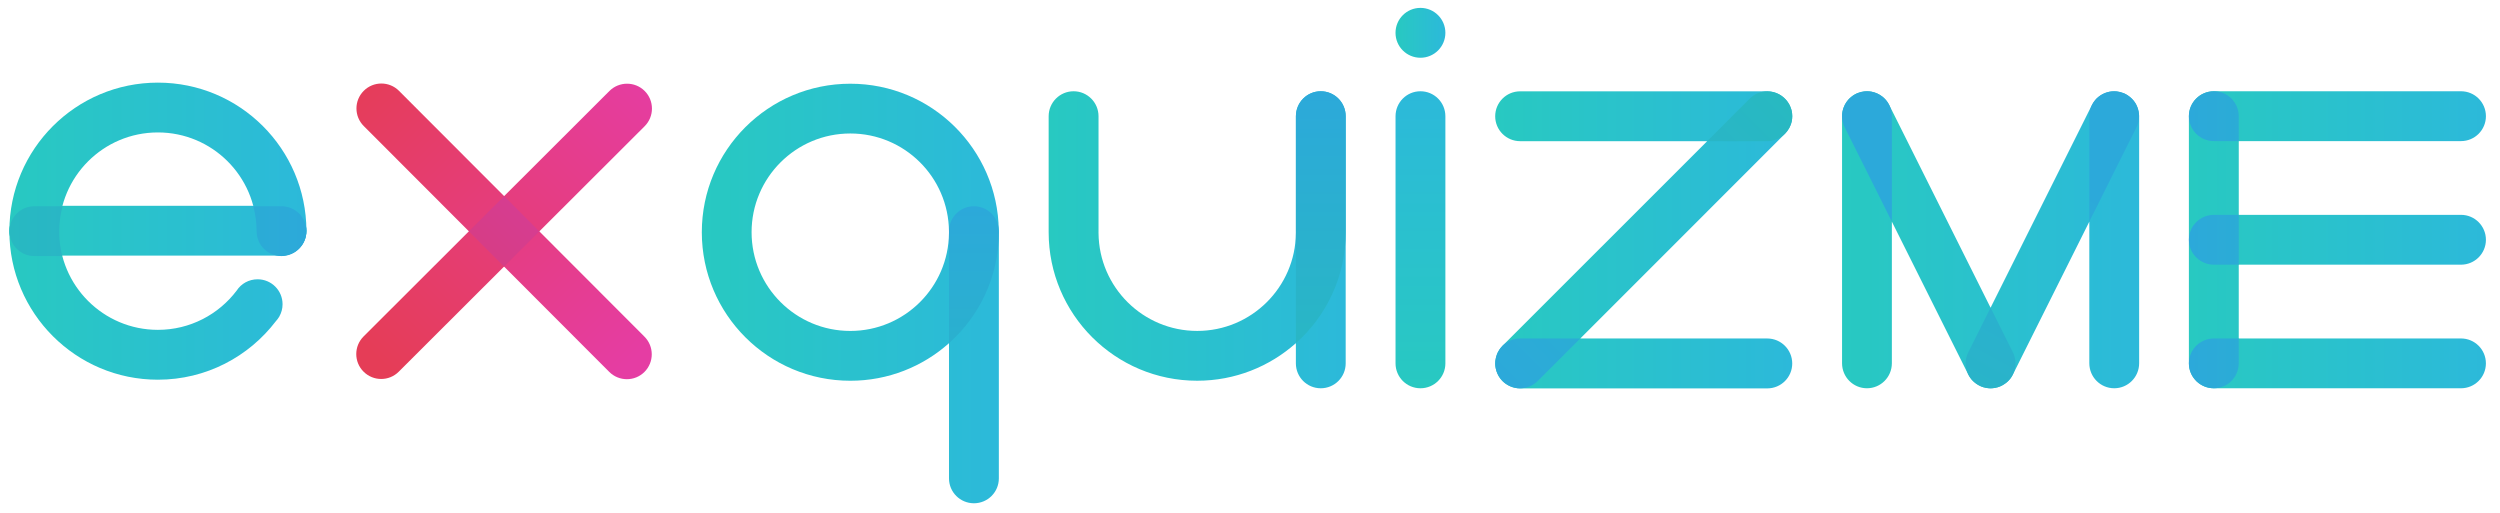 <?xml version="1.0" encoding="utf-8"?>
<!-- Generator: Adobe Illustrator 16.0.0, SVG Export Plug-In . SVG Version: 6.00 Build 0)  -->
<!DOCTYPE svg PUBLIC "-//W3C//DTD SVG 1.1//EN" "http://www.w3.org/Graphics/SVG/1.1/DTD/svg11.dtd">
<svg version="1.1" id="레이어_1" xmlns="http://www.w3.org/2000/svg" xmlns:xlink="http://www.w3.org/1999/xlink" x="0px"
	 y="0px" width="117px" height="24px" viewBox="0 0 117 24" enable-background="new 0 0 117 24" xml:space="preserve">
<g>
	<linearGradient id="SVGID_1_" gradientUnits="userSpaceOnUse" x1="0.44" y1="10.819" x2="14.341" y2="10.819">
		<stop  offset="0" style="stop-color:#28C9C1"/>
		<stop  offset="1" style="stop-color:#2CB9DA"/>
	</linearGradient>
	<path fill="url(#SVGID_1_)" d="M14.341,10.796c-0.013-3.829-3.119-6.929-6.951-6.929c-3.839,0-6.951,3.112-6.951,6.951
		c0,3.837,3.112,6.952,6.951,6.952c2.254,0,4.254-1.077,5.523-2.741c0.055-0.06,0.104-0.124,0.146-0.194
		c0.004-0.007,0.01-0.014,0.014-0.019h-0.003c0.098-0.172,0.154-0.367,0.154-0.578c0-0.645-0.522-1.167-1.167-1.167
		c-0.411,0-0.772,0.205-0.98,0.528c-0.843,1.116-2.181,1.838-3.688,1.838c-2.551,0-4.62-2.067-4.62-4.619
		c0-2.552,2.069-4.62,4.62-4.62c2.539,0,4.598,2.048,4.618,4.583c0,0.005,0,0.01,0,0.015c0,0.645,0.523,1.167,1.166,1.167
		C13.819,11.963,14.341,11.441,14.341,10.796L14.341,10.796L14.341,10.796z"/>
	<linearGradient id="SVGID_2_" gradientUnits="userSpaceOnUse" x1="0.44" y1="10.797" x2="14.341" y2="10.797">
		<stop  offset="0" style="stop-color:#28C9C1"/>
		<stop  offset="1" style="stop-color:#2CB9DA"/>
	</linearGradient>
	<path fill="url(#SVGID_2_)" d="M13.171,9.63H1.606c-0.644,0-1.166,0.522-1.166,1.166c0,0.645,0.522,1.167,1.166,1.167h11.565
		c0.646,0,1.17-0.522,1.17-1.167C14.341,10.152,13.817,9.63,13.171,9.63z"/>
	<g>
		<linearGradient id="SVGID_3_" gradientUnits="userSpaceOnUse" x1="0.439" y1="10.818" x2="14.341" y2="10.818">
			<stop  offset="0" style="stop-color:#28B9C1"/>
			<stop  offset="1" style="stop-color:#2CA9DA"/>
		</linearGradient>
		<path fill="url(#SVGID_3_)" d="M14.341,10.819c0-0.645-0.524-1.167-1.17-1.167h-1.316c0.097,0.368,0.151,0.753,0.154,1.151
			c0,0.005,0,0.01,0,0.016c0,0.643,0.521,1.165,1.165,1.165C13.818,11.984,14.341,11.461,14.341,10.819L14.341,10.819L14.341,10.819
			z"/>
		<linearGradient id="SVGID_4_" gradientUnits="userSpaceOnUse" x1="0.44" y1="10.818" x2="14.342" y2="10.818">
			<stop  offset="0" style="stop-color:#28B9C1"/>
			<stop  offset="1" style="stop-color:#2CA9DA"/>
		</linearGradient>
		<path fill="url(#SVGID_4_)" d="M2.926,9.652h-1.32c-0.637,0-1.153,0.51-1.165,1.144c0,0.01-0.001,0.02-0.001,0.029
			c0.004,0.641,0.524,1.159,1.166,1.159h1.308c-0.093-0.367-0.143-0.75-0.143-1.144C2.771,10.43,2.825,10.032,2.926,9.652z"/>
	</g>
</g>
<g>
	
		<linearGradient id="SVGID_5_" gradientUnits="userSpaceOnUse" x1="4859.541" y1="-3581.373" x2="4878.135" y2="-3581.373" gradientTransform="matrix(0.707 0.707 -0.707 0.707 -5951.608 -899.547)">
		<stop  offset="0" style="stop-color:#E53D57"/>
		<stop  offset="1" style="stop-color:#E53DA3"/>
	</linearGradient>
	<path fill="url(#SVGID_5_)" d="M30.159,15.754L18.672,4.25c-0.456-0.455-1.193-0.455-1.648,0c-0.456,0.456-0.456,1.194,0,1.649
		L28.51,17.402c0.457,0.458,1.196,0.459,1.651,0.004C30.617,16.949,30.616,16.21,30.159,15.754z"/>
	
		<linearGradient id="SVGID_6_" gradientUnits="userSpaceOnUse" x1="-5973.889" y1="-858.654" x2="-5955.296" y2="-858.654" gradientTransform="matrix(0.707 -0.707 0.707 0.707 4848.356 -3599.618)">
		<stop  offset="0" style="stop-color:#E53D57"/>
		<stop  offset="1" style="stop-color:#E53DA3"/>
	</linearGradient>
	<path fill="url(#SVGID_6_)" d="M28.519,4.26L17.015,15.746c-0.456,0.456-0.456,1.194,0,1.648c0.456,0.456,1.194,0.456,1.648,0
		L30.168,5.909c0.457-0.456,0.458-1.196,0.002-1.652C29.715,3.803,28.976,3.804,28.519,4.26z"/>
	
		<linearGradient id="SVGID_7_" gradientUnits="userSpaceOnUse" x1="-5967.649" y1="-854.833" x2="-5949.054" y2="-854.833" gradientTransform="matrix(0.708 -0.707 0.707 0.708 4844.472 -3593.595)">
		<stop  offset="0" style="stop-color:#D83D57"/>
		<stop  offset="1" style="stop-color:#D53DA3"/>
	</linearGradient>
	<polygon fill="url(#SVGID_7_)" points="23.595,9.178 21.943,10.825 23.59,12.477 25.241,10.83 	"/>
</g>
<g>
	
		<linearGradient id="SVGID_8_" gradientUnits="userSpaceOnUse" x1="-9955.318" y1="-6106.374" x2="-9941.418" y2="-6106.374" gradientTransform="matrix(-4.371139e-08 -1 1 -4.371139e-08 6172.852 -9937.147)">
		<stop  offset="0" style="stop-color:#28C9C1"/>
		<stop  offset="1" style="stop-color:#2CB9DA"/>
	</linearGradient>
	<path fill="url(#SVGID_8_)" d="M65.311,5.441v11.564c0,0.645,0.522,1.166,1.165,1.166c0.646,0,1.168-0.521,1.168-1.166V5.441
		c0-0.647-0.522-1.17-1.168-1.17C65.833,4.271,65.311,4.794,65.311,5.441z"/>
	<linearGradient id="SVGID_9_" gradientUnits="userSpaceOnUse" x1="65.311" y1="1.535" x2="67.644" y2="1.535">
		<stop  offset="0" style="stop-color:#28C9C1"/>
		<stop  offset="1" style="stop-color:#2CB9DA"/>
	</linearGradient>
	<circle fill="url(#SVGID_9_)" cx="66.477" cy="1.536" r="1.167"/>
</g>
<g>
	<linearGradient id="SVGID_10_" gradientUnits="userSpaceOnUse" x1="32.844" y1="13.735" x2="46.745" y2="13.735">
		<stop  offset="0" style="stop-color:#28C9C1"/>
		<stop  offset="1" style="stop-color:#2CB9DA"/>
	</linearGradient>
	<path fill="url(#SVGID_10_)" d="M46.743,10.776c-0.05-3.796-3.14-6.858-6.948-6.858c-3.838,0-6.95,3.112-6.95,6.95
		c0,3.838,3.112,6.951,6.95,6.951c1.774,0,3.391-0.665,4.618-1.758v6.327c0,0.644,0.522,1.165,1.167,1.165
		c0.644,0,1.166-0.521,1.166-1.165V10.822C46.745,10.806,46.743,10.792,46.743,10.776z M39.794,15.488
		c-2.551,0-4.62-2.068-4.62-4.621c0-2.551,2.069-4.62,4.62-4.62c2.536,0,4.594,2.043,4.618,4.574l0,0v0.093
		C44.388,13.443,42.33,15.488,39.794,15.488z"/>
	
		<linearGradient id="SVGID_11_" gradientUnits="userSpaceOnUse" x1="-9960.699" y1="-6127.273" x2="-9946.8" y2="-6127.273" gradientTransform="matrix(-4.371139e-08 -1 1 -4.371139e-08 6172.852 -9937.147)">
		<stop  offset="0" style="stop-color:#28B9C1"/>
		<stop  offset="1" style="stop-color:#2CA9DA"/>
	</linearGradient>
	<path fill="url(#SVGID_11_)" d="M45.58,9.652c-0.645,0-1.167,0.523-1.167,1.17c0,0.015,0.001,0.03,0.001,0.045
		c0,0.016-0.001,0.031-0.001,0.047v5.146c1.431-1.272,2.333-3.127,2.333-5.193c0-0.03-0.002-0.062-0.002-0.092
		C46.718,10.151,46.208,9.652,45.58,9.652z"/>
</g>
<g>
	<linearGradient id="SVGID_12_" gradientUnits="userSpaceOnUse" x1="49.077" y1="11.222" x2="62.978" y2="11.222">
		<stop  offset="0" style="stop-color:#28C9C1"/>
		<stop  offset="1" style="stop-color:#2CB9DA"/>
	</linearGradient>
	<path fill="url(#SVGID_12_)" d="M61.812,4.271c-0.643,0-1.164,0.523-1.164,1.17v0.233v5.146v0.094
		c-0.026,2.528-2.084,4.573-4.619,4.573c-2.536,0-4.594-2.045-4.618-4.573c0-0.016-0.001-0.032-0.001-0.047
		c0-0.016,0.001-0.03,0.001-0.046V5.675V5.441c0-0.647-0.523-1.17-1.167-1.17c-0.644,0-1.167,0.523-1.167,1.17v5.426
		c0,3.838,3.112,6.951,6.951,6.951c1.773,0,3.39-0.665,4.619-1.758v0.945c0,0.645,0.521,1.166,1.164,1.166
		c0.646,0,1.167-0.521,1.167-1.166v-6.138V5.441C62.979,4.794,62.457,4.271,61.812,4.271z"/>
	
		<linearGradient id="SVGID_13_" gradientUnits="userSpaceOnUse" x1="-9955.318" y1="-6111.039" x2="-9941.418" y2="-6111.039" gradientTransform="matrix(-4.371139e-08 -1 1 -4.371139e-08 6172.852 -9937.147)">
		<stop  offset="0" style="stop-color:#28B9C1"/>
		<stop  offset="1" style="stop-color:#2CA9DA"/>
	</linearGradient>
	<path fill="url(#SVGID_13_)" d="M61.812,4.271c-0.643,0-1.164,0.523-1.164,1.17v0.233v5.146c0,0.016,0.001,0.03,0.001,0.046
		c0,0.016-0.001,0.031-0.001,0.047v5.146c1.431-1.272,2.331-3.127,2.331-5.193V5.441C62.979,4.794,62.457,4.271,61.812,4.271z"/>
</g>
<g>
	<linearGradient id="SVGID_14_" gradientUnits="userSpaceOnUse" x1="69.975" y1="11.222" x2="83.876" y2="11.222">
		<stop  offset="0" style="stop-color:#28C9C1"/>
		<stop  offset="1" style="stop-color:#2CB9DA"/>
	</linearGradient>
	<path fill="url(#SVGID_14_)" d="M82.707,15.841h-8.75l9.578-9.58c0.077-0.077,0.141-0.164,0.191-0.255
		c0.004-0.004,0.006-0.01,0.01-0.015c0.014-0.026,0.025-0.05,0.035-0.076c0.006-0.01,0.011-0.02,0.014-0.03
		c0.01-0.021,0.019-0.044,0.026-0.067c0.005-0.015,0.011-0.027,0.015-0.041c0.006-0.021,0.011-0.042,0.017-0.064
		c0.003-0.016,0.008-0.031,0.012-0.047c0.003-0.023,0.005-0.045,0.01-0.068c0.002-0.015,0.005-0.029,0.006-0.045
		c0.008-0.076,0.008-0.154,0-0.229c-0.001-0.017-0.004-0.031-0.006-0.047c-0.005-0.022-0.007-0.045-0.01-0.067
		c-0.004-0.018-0.009-0.033-0.012-0.049c-0.006-0.021-0.011-0.041-0.017-0.062c-0.004-0.015-0.011-0.028-0.016-0.042
		c-0.007-0.022-0.016-0.045-0.024-0.066c-0.004-0.012-0.011-0.021-0.015-0.032c-0.01-0.024-0.022-0.049-0.034-0.073
		c-0.005-0.006-0.008-0.011-0.012-0.017c-0.016-0.028-0.03-0.055-0.049-0.081c0-0.001-0.001-0.001-0.001-0.001
		c-0.04-0.061-0.086-0.118-0.141-0.171c-0.229-0.229-0.529-0.342-0.826-0.342h-0.002H71.142c-0.645,0-1.167,0.522-1.167,1.167
		c0,0.644,0.522,1.166,1.167,1.166h8.754l-9.578,9.576c0,0.001,0,0.001,0,0.001c-0.027,0.027-0.054,0.057-0.077,0.087
		c-0.004,0.002-0.005,0.006-0.006,0.007c-0.024,0.028-0.045,0.058-0.064,0.087c-0.003,0.005-0.007,0.011-0.01,0.015
		c-0.018,0.029-0.033,0.057-0.047,0.084c-0.005,0.007-0.007,0.013-0.012,0.019c-0.013,0.028-0.027,0.057-0.039,0.085
		c-0.002,0.005-0.003,0.012-0.006,0.018c-0.013,0.028-0.022,0.061-0.03,0.091c-0.004,0.004-0.005,0.011-0.006,0.016
		c-0.008,0.029-0.015,0.062-0.021,0.094c-0.003,0.008-0.003,0.015-0.004,0.023c-0.007,0.028-0.012,0.058-0.015,0.088
		c-0.004,0.035-0.005,0.073-0.005,0.108c0,0.001-0.001,0.004-0.001,0.005s0,0.002,0,0.002c0,0.038,0.002,0.078,0.006,0.114
		c0.001,0.008,0.003,0.017,0.004,0.024c0.004,0.029,0.009,0.061,0.015,0.092c0.002,0.007,0.003,0.015,0.007,0.021
		c0.005,0.029,0.012,0.062,0.022,0.09c0.001,0.005,0.002,0.01,0.003,0.013c0.055,0.173,0.149,0.332,0.284,0.469
		c0.138,0.135,0.298,0.229,0.47,0.284c0.005,0.002,0.009,0.004,0.012,0.004c0.03,0.011,0.062,0.018,0.091,0.025
		c0.008,0.001,0.015,0.003,0.021,0.004c0.031,0.006,0.062,0.011,0.093,0.016c0.007,0,0.016,0.002,0.023,0.002
		c0.037,0.004,0.076,0.006,0.116,0.006l0,0h11.565c0.646,0,1.169-0.521,1.169-1.166S83.354,15.841,82.707,15.841z"/>
	<g>
		
			<linearGradient id="SVGID_15_" gradientUnits="userSpaceOnUse" x1="-355.827" y1="-15309.049" x2="-337.131" y2="-15309.049" gradientTransform="matrix(-0.707 0.707 -0.707 -0.707 -10993.206 -10568.911)">
			<stop  offset="0" style="stop-color:#28B9C1"/>
			<stop  offset="1" style="stop-color:#2CA9DA"/>
		</linearGradient>
		<path fill="url(#SVGID_15_)" d="M83.727,6.006c0.004-0.004,0.006-0.01,0.01-0.015c0.014-0.024,0.025-0.05,0.035-0.076
			c0.006-0.01,0.011-0.02,0.014-0.028c0.01-0.023,0.019-0.045,0.026-0.069c0.005-0.014,0.011-0.027,0.015-0.041
			c0.006-0.021,0.011-0.042,0.017-0.064c0.003-0.016,0.008-0.031,0.012-0.047c0.003-0.022,0.005-0.045,0.01-0.068
			c0.002-0.015,0.005-0.029,0.006-0.045c0.003-0.038,0.006-0.076,0.006-0.114c0-0.04-0.003-0.078-0.006-0.115
			c-0.001-0.017-0.004-0.031-0.006-0.047c-0.005-0.022-0.007-0.045-0.01-0.067c-0.004-0.016-0.009-0.033-0.012-0.049
			c-0.006-0.021-0.011-0.041-0.017-0.062c-0.004-0.015-0.011-0.028-0.016-0.042c-0.007-0.022-0.016-0.045-0.024-0.066
			c-0.004-0.012-0.011-0.021-0.015-0.031c-0.01-0.025-0.022-0.05-0.034-0.072c-0.005-0.006-0.008-0.013-0.012-0.019
			c-0.016-0.027-0.03-0.055-0.049-0.081l-0.001-0.001c-0.21-0.309-0.565-0.512-0.967-0.513c-0.299,0.001-0.596,0.115-0.823,0.342
			l-1.99,1.991h2.812C83.146,6.604,83.528,6.363,83.727,6.006z"/>
		
			<linearGradient id="SVGID_16_" gradientUnits="userSpaceOnUse" x1="-355.824" y1="-15309.05" x2="-337.135" y2="-15309.05" gradientTransform="matrix(-0.707 0.707 -0.707 -0.707 -10993.206 -10568.911)">
			<stop  offset="0" style="stop-color:#28B9C1"/>
			<stop  offset="1" style="stop-color:#2CA9DA"/>
		</linearGradient>
		<path fill="url(#SVGID_16_)" d="M71.968,17.828l1.989-1.987h-2.815c-0.321,0-0.613,0.129-0.825,0.341
			c-0.026,0.026-0.053,0.056-0.076,0.086c-0.004,0.002-0.006,0.007-0.008,0.012c-0.023,0.026-0.044,0.054-0.062,0.082
			c-0.003,0.006-0.007,0.012-0.01,0.018c-0.018,0.028-0.033,0.054-0.047,0.081c-0.005,0.007-0.007,0.013-0.012,0.02
			c-0.015,0.027-0.027,0.057-0.039,0.084c-0.002,0.006-0.003,0.012-0.006,0.018c-0.013,0.028-0.022,0.061-0.03,0.091
			c-0.004,0.007-0.005,0.011-0.006,0.016c-0.008,0.031-0.018,0.062-0.021,0.094c-0.003,0.008-0.003,0.016-0.004,0.023
			c-0.007,0.029-0.012,0.059-0.015,0.089c-0.004,0.034-0.005,0.072-0.005,0.108c0,0.003-0.001,0.004-0.001,0.007
			c0.001,0.038,0.002,0.077,0.006,0.113c0.001,0.01,0.003,0.017,0.004,0.025c0.004,0.031,0.009,0.062,0.015,0.091
			c0.002,0.007,0.003,0.015,0.007,0.022c0.005,0.031,0.012,0.061,0.022,0.089c0.001,0.005,0.002,0.011,0.005,0.015
			c0.104,0.322,0.343,0.583,0.654,0.716h0.001c0.03,0.014,0.061,0.025,0.092,0.034c0.007,0.003,0.013,0.005,0.019,0.006
			c0.027,0.01,0.056,0.017,0.084,0.023c0.009,0.002,0.02,0.004,0.028,0.005c0.028,0.006,0.056,0.01,0.083,0.013
			c0.011,0.003,0.021,0.005,0.032,0.006c0.032,0.003,0.066,0.004,0.1,0.005C71.431,18.175,71.735,18.061,71.968,17.828z"/>
	</g>
</g>
<g>
	<linearGradient id="SVGID_17_" gradientUnits="userSpaceOnUse" x1="86.209" y1="11.222" x2="100.109" y2="11.222">
		<stop  offset="0" style="stop-color:#28C9C1"/>
		<stop  offset="1" style="stop-color:#2CB9DA"/>
	</linearGradient>
	<path fill="url(#SVGID_17_)" d="M100.108,5.395c-0.001-0.022-0.002-0.045-0.004-0.066s-0.007-0.042-0.01-0.062
		c-0.002-0.018-0.005-0.034-0.007-0.049c-0.005-0.023-0.011-0.046-0.017-0.069c-0.003-0.013-0.007-0.028-0.01-0.041
		c-0.006-0.022-0.014-0.042-0.021-0.065c-0.005-0.015-0.011-0.029-0.017-0.043c-0.007-0.02-0.016-0.037-0.023-0.054
		c-0.007-0.018-0.018-0.036-0.025-0.053c-0.008-0.013-0.015-0.027-0.021-0.039c-0.013-0.021-0.024-0.041-0.038-0.061
		c-0.005-0.009-0.013-0.017-0.019-0.026c-0.016-0.023-0.032-0.045-0.05-0.067c-0.004-0.006-0.01-0.011-0.015-0.016
		c-0.019-0.023-0.04-0.047-0.062-0.068c-0.003-0.003-0.008-0.007-0.013-0.011c-0.021-0.023-0.046-0.044-0.07-0.064
		c-0.005-0.004-0.01-0.009-0.017-0.013c-0.022-0.02-0.048-0.038-0.073-0.054c-0.009-0.008-0.02-0.013-0.028-0.019
		c-0.02-0.013-0.04-0.025-0.06-0.036c-0.002-0.001-0.006-0.003-0.009-0.004c-0.013-0.007-0.026-0.013-0.039-0.021
		c-0.021-0.01-0.041-0.021-0.064-0.03c-0.006-0.001-0.01-0.004-0.016-0.005c-0.104-0.042-0.211-0.07-0.318-0.081
		c-0.004,0-0.006,0-0.009,0c-0.035-0.003-0.07-0.006-0.106-0.006c-0.003,0-0.004,0-0.005,0c-0.019,0-0.034,0.002-0.053,0.002
		c-0.018,0.001-0.035,0.001-0.054,0.003c-0.031,0.003-0.062,0.007-0.092,0.012c-0.007,0.002-0.013,0.002-0.017,0.003
		c-0.149,0.028-0.289,0.085-0.412,0.164l0,0c-0.032,0.02-0.061,0.041-0.09,0.064c-0.002,0-0.003,0.001-0.004,0.003
		c-0.027,0.022-0.056,0.045-0.082,0.07c-0.002,0.001-0.003,0.002-0.005,0.004c-0.026,0.026-0.052,0.053-0.077,0.082L98.057,4.68
		c-0.066,0.08-0.124,0.167-0.169,0.263l-4.729,9.458l-4.729-9.457c-0.045-0.097-0.102-0.184-0.169-0.264c0,0,0,0-0.002-0.001
		c-0.023-0.028-0.051-0.056-0.077-0.082c-0.003-0.001-0.004-0.002-0.005-0.004c-0.026-0.025-0.054-0.048-0.082-0.072
		c-0.002,0-0.003-0.001-0.004-0.002c-0.145-0.112-0.314-0.192-0.504-0.228c-0.003-0.001-0.008-0.001-0.014-0.003
		c-0.03-0.004-0.062-0.009-0.094-0.012c-0.017-0.002-0.035-0.002-0.051-0.003c-0.02,0-0.037-0.002-0.056-0.002
		c-0.001,0-0.003,0-0.004,0c-0.036,0-0.072,0.002-0.106,0.006c-0.003,0-0.006,0-0.01,0c-0.108,0.011-0.219,0.04-0.323,0.082
		c-0.004,0.002-0.007,0.003-0.01,0.004c-0.022,0.01-0.044,0.021-0.067,0.032c-0.013,0.006-0.025,0.012-0.036,0.018
		c-0.003,0.002-0.007,0.004-0.01,0.005c-0.021,0.011-0.04,0.024-0.061,0.037c-0.009,0.006-0.019,0.011-0.027,0.018
		c-0.026,0.017-0.051,0.036-0.074,0.056c-0.005,0.003-0.01,0.006-0.014,0.011c-0.026,0.021-0.05,0.042-0.073,0.066
		c-0.004,0.003-0.007,0.006-0.011,0.008c-0.021,0.023-0.043,0.046-0.063,0.071C86.48,4.69,86.476,4.694,86.473,4.7
		c-0.019,0.022-0.035,0.043-0.052,0.067c-0.006,0.009-0.012,0.017-0.017,0.026c-0.015,0.02-0.026,0.041-0.038,0.061
		c-0.008,0.013-0.015,0.026-0.023,0.039c-0.008,0.017-0.016,0.036-0.024,0.053c-0.007,0.017-0.016,0.036-0.023,0.053
		c-0.007,0.015-0.012,0.03-0.019,0.045c-0.007,0.021-0.014,0.041-0.021,0.063c-0.003,0.013-0.007,0.028-0.01,0.041
		c-0.006,0.024-0.012,0.045-0.017,0.069c-0.002,0.016-0.004,0.032-0.007,0.049c-0.002,0.02-0.007,0.041-0.009,0.062
		s-0.002,0.044-0.003,0.066c0,0.014-0.002,0.027-0.002,0.043v11.564c0,0.646,0.522,1.17,1.165,1.17c0.645,0,1.166-0.523,1.166-1.17
		v-6.627l3.572,7.144c0.006,0.01,0.01,0.02,0.015,0.028l0.013,0.024c0.006,0.011,0.013,0.021,0.019,0.031
		c0.01,0.017,0.021,0.033,0.03,0.049c0.011,0.017,0.023,0.033,0.036,0.05c0.01,0.013,0.021,0.027,0.03,0.04
		c0.016,0.018,0.028,0.034,0.044,0.051c0.012,0.012,0.021,0.022,0.033,0.034c0.016,0.016,0.033,0.033,0.051,0.049
		c0.01,0.009,0.021,0.019,0.032,0.026c0.019,0.018,0.039,0.032,0.06,0.047c0.011,0.009,0.02,0.016,0.031,0.022
		c0.023,0.016,0.046,0.029,0.068,0.042c0.006,0.005,0.013,0.009,0.02,0.013c0.004,0.002,0.008,0.003,0.013,0.006
		c0.023,0.013,0.046,0.022,0.069,0.034c0.012,0.005,0.024,0.012,0.038,0.019c0.021,0.008,0.042,0.015,0.06,0.021
		c0.018,0.006,0.034,0.012,0.052,0.019c0.018,0.004,0.035,0.008,0.052,0.011c0.02,0.006,0.04,0.012,0.06,0.016
		c0.016,0.002,0.033,0.004,0.048,0.007c0.021,0.003,0.042,0.008,0.062,0.009c0.018,0.002,0.036,0.002,0.053,0.004
		c0.02,0.001,0.04,0.002,0.06,0.002s0.039-0.001,0.06-0.002c0.018-0.002,0.034-0.002,0.052-0.004
		c0.021-0.001,0.043-0.006,0.064-0.009c0.016-0.003,0.03-0.005,0.047-0.007c0.019-0.004,0.041-0.01,0.061-0.016
		c0.017-0.003,0.034-0.007,0.05-0.011c0.018-0.007,0.034-0.013,0.053-0.019c0.02-0.007,0.039-0.014,0.059-0.021
		c0.013-0.007,0.026-0.014,0.039-0.019c0.025-0.012,0.047-0.021,0.069-0.034c0.004-0.003,0.008-0.004,0.012-0.006
		c0.008-0.004,0.014-0.008,0.02-0.013c0.023-0.013,0.047-0.026,0.068-0.042c0.012-0.007,0.021-0.014,0.031-0.022
		c0.021-0.015,0.042-0.029,0.062-0.047c0.011-0.008,0.021-0.018,0.031-0.026c0.017-0.016,0.034-0.033,0.051-0.049
		c0.012-0.012,0.023-0.022,0.032-0.034c0.016-0.017,0.03-0.033,0.044-0.051c0.012-0.013,0.021-0.027,0.032-0.04
		c0.013-0.017,0.023-0.033,0.035-0.05c0.011-0.016,0.02-0.032,0.029-0.049c0.006-0.01,0.013-0.021,0.02-0.031l0.012-0.024
		c0.005-0.009,0.011-0.019,0.015-0.028l3.572-7.144v6.627c0,0.646,0.522,1.17,1.166,1.17c0.645,0,1.166-0.523,1.166-1.17V5.438
		C100.109,5.422,100.108,5.409,100.108,5.395z"/>
	<g>
		
			<linearGradient id="SVGID_18_" gradientUnits="userSpaceOnUse" x1="-10534.647" y1="-9731.666" x2="-10519.395" y2="-9731.666" gradientTransform="matrix(-0.485 -0.875 0.875 -0.485 3499.792 -13913.646)">
			<stop  offset="0" style="stop-color:#28B9C1"/>
			<stop  offset="1" style="stop-color:#2CA9DA"/>
		</linearGradient>
		<path fill="url(#SVGID_18_)" d="M88.431,4.944l-0.035-0.069c-0.039-0.072-0.085-0.136-0.134-0.195c0,0,0,0-0.002,0
			c-0.023-0.029-0.051-0.057-0.077-0.083c-0.003-0.001-0.004-0.002-0.005-0.004c-0.026-0.025-0.054-0.048-0.082-0.072
			c-0.002,0-0.003-0.001-0.004-0.002c-0.147-0.115-0.32-0.193-0.504-0.228c-0.003-0.001-0.008-0.001-0.014-0.003
			c-0.03-0.004-0.062-0.009-0.094-0.012c-0.017-0.002-0.035-0.002-0.051-0.002c-0.021-0.001-0.04-0.003-0.06-0.003
			c-0.036,0.001-0.072,0.002-0.106,0.006c-0.003,0-0.006,0-0.01,0c-0.113,0.012-0.222,0.041-0.323,0.082
			c-0.004,0.002-0.007,0.003-0.01,0.004c-0.022,0.01-0.044,0.021-0.067,0.032c-0.013,0.006-0.025,0.012-0.036,0.019
			c-0.024,0.013-0.046,0.027-0.07,0.042c-0.009,0.006-0.019,0.011-0.027,0.018c-0.026,0.017-0.051,0.036-0.074,0.056
			c-0.005,0.003-0.01,0.007-0.014,0.011c-0.026,0.021-0.05,0.042-0.073,0.066c-0.004,0.003-0.007,0.006-0.011,0.008
			c-0.021,0.023-0.043,0.046-0.063,0.071C86.48,4.69,86.476,4.694,86.473,4.7c-0.019,0.022-0.034,0.043-0.052,0.067
			c-0.006,0.009-0.012,0.017-0.017,0.026c-0.015,0.02-0.026,0.041-0.038,0.061c-0.008,0.013-0.015,0.026-0.023,0.039
			c-0.008,0.017-0.016,0.036-0.024,0.053c-0.007,0.018-0.016,0.036-0.023,0.053c-0.007,0.015-0.012,0.03-0.019,0.045
			c-0.007,0.021-0.014,0.041-0.021,0.063c-0.003,0.013-0.007,0.028-0.01,0.041c-0.006,0.024-0.012,0.045-0.017,0.069
			c-0.002,0.016-0.004,0.032-0.007,0.049c-0.002,0.02-0.007,0.041-0.009,0.062c-0.001,0.021-0.002,0.044-0.003,0.067
			c-0.008,0.205,0.037,0.416,0.145,0.61l2.185,4.369V5.438C88.54,5.261,88.5,5.093,88.431,4.944z"/>
		
			<linearGradient id="SVGID_19_" gradientUnits="userSpaceOnUse" x1="-8110.258" y1="-14106.471" x2="-8095.004" y2="-14106.471" gradientTransform="matrix(0.485 -0.875 -0.875 -0.485 -8315.132 -13913.646)">
			<stop  offset="0" style="stop-color:#28B9C1"/>
			<stop  offset="1" style="stop-color:#2CA9DA"/>
		</linearGradient>
		<path fill="url(#SVGID_19_)" d="M100.108,5.396c-0.001-0.023-0.002-0.046-0.004-0.067s-0.007-0.042-0.01-0.062
			c-0.002-0.018-0.005-0.034-0.007-0.049c-0.005-0.023-0.011-0.045-0.017-0.069c-0.003-0.013-0.007-0.028-0.01-0.041
			c-0.006-0.022-0.014-0.042-0.021-0.063c-0.005-0.015-0.011-0.031-0.017-0.044c-0.007-0.018-0.016-0.037-0.023-0.054
			c-0.007-0.018-0.018-0.036-0.025-0.053c-0.008-0.013-0.015-0.026-0.021-0.039c-0.013-0.021-0.024-0.041-0.038-0.061
			c-0.005-0.009-0.013-0.017-0.019-0.026c-0.016-0.023-0.032-0.046-0.05-0.067c-0.004-0.006-0.01-0.011-0.015-0.016
			c-0.019-0.023-0.04-0.047-0.062-0.068c-0.003-0.003-0.008-0.007-0.013-0.011c-0.021-0.023-0.046-0.044-0.07-0.064
			c-0.005-0.004-0.01-0.009-0.017-0.013c-0.022-0.02-0.048-0.038-0.073-0.054c-0.009-0.007-0.02-0.013-0.028-0.019
			c-0.021-0.014-0.045-0.028-0.068-0.041c-0.013-0.007-0.026-0.013-0.039-0.021c-0.021-0.01-0.041-0.021-0.064-0.03
			c-0.006-0.001-0.01-0.004-0.016-0.005c-0.101-0.041-0.207-0.069-0.318-0.081c-0.004,0-0.006,0-0.009,0
			c-0.035-0.003-0.07-0.005-0.106-0.006c-0.019,0-0.038,0.002-0.058,0.003c-0.018,0-0.035,0-0.054,0.002
			c-0.031,0.003-0.062,0.007-0.092,0.012c-0.007,0.002-0.013,0.002-0.017,0.003c-0.146,0.028-0.285,0.083-0.412,0.164l0,0
			c-0.032,0.02-0.061,0.041-0.09,0.064c-0.002,0.001-0.003,0.002-0.004,0.003c-0.027,0.021-0.056,0.045-0.082,0.07
			c-0.002,0.001-0.003,0.003-0.005,0.004c-0.026,0.026-0.052,0.053-0.077,0.082L98.057,4.68c-0.05,0.06-0.094,0.125-0.134,0.195
			l-0.035,0.068c-0.07,0.15-0.11,0.316-0.11,0.495v4.937l2.185-4.369C100.069,5.812,100.115,5.601,100.108,5.396z"/>
		
			<linearGradient id="SVGID_20_" gradientUnits="userSpaceOnUse" x1="-8110.258" y1="-14106.865" x2="-8095.002" y2="-14106.865" gradientTransform="matrix(0.485 -0.875 -0.875 -0.485 -8315.132 -13913.646)">
			<stop  offset="0" style="stop-color:#28B9C1"/>
			<stop  offset="1" style="stop-color:#2CA9DA"/>
		</linearGradient>
		<path fill="url(#SVGID_20_)" d="M94.179,16.44l-1.02-2.039l-1.02,2.039c-0.192,0.347-0.188,0.748-0.027,1.078l0.015,0.028
			c0.01,0.02,0.021,0.038,0.031,0.056c0.01,0.017,0.021,0.033,0.03,0.049c0.011,0.017,0.023,0.033,0.036,0.05
			c0.01,0.013,0.021,0.027,0.03,0.043c0.016,0.015,0.028,0.031,0.044,0.048c0.012,0.012,0.021,0.022,0.033,0.034
			c0.015,0.016,0.033,0.033,0.051,0.049c0.01,0.009,0.021,0.019,0.032,0.026c0.019,0.018,0.038,0.032,0.06,0.047
			c0.011,0.009,0.02,0.016,0.031,0.022c0.023,0.016,0.045,0.029,0.068,0.042c0.011,0.007,0.021,0.014,0.032,0.019
			c0.024,0.013,0.046,0.022,0.069,0.034c0.012,0.006,0.024,0.012,0.038,0.019c0.021,0.008,0.042,0.015,0.06,0.021
			c0.018,0.006,0.034,0.012,0.052,0.019c0.018,0.004,0.035,0.008,0.052,0.011c0.02,0.006,0.039,0.012,0.06,0.016
			c0.016,0.002,0.033,0.004,0.048,0.007c0.021,0.003,0.042,0.008,0.062,0.009c0.018,0.002,0.036,0.002,0.053,0.004
			c0.02,0.001,0.04,0.002,0.06,0.002s0.041-0.001,0.06-0.002c0.018-0.002,0.034-0.002,0.052-0.004
			c0.021-0.001,0.043-0.006,0.064-0.009c0.016-0.003,0.03-0.005,0.047-0.007c0.019-0.004,0.041-0.01,0.061-0.016
			c0.017-0.003,0.034-0.007,0.05-0.011c0.018-0.007,0.034-0.013,0.053-0.019c0.02-0.007,0.039-0.014,0.059-0.021
			c0.013-0.007,0.026-0.013,0.039-0.019c0.025-0.012,0.047-0.021,0.069-0.034c0.011-0.005,0.022-0.012,0.031-0.019
			c0.023-0.013,0.047-0.026,0.068-0.042c0.011-0.007,0.021-0.014,0.031-0.022c0.021-0.015,0.042-0.029,0.062-0.047
			c0.011-0.008,0.021-0.018,0.031-0.026c0.017-0.016,0.034-0.033,0.051-0.049c0.012-0.012,0.023-0.022,0.032-0.034
			c0.017-0.017,0.03-0.033,0.044-0.048c0.01-0.016,0.021-0.03,0.032-0.043c0.013-0.017,0.023-0.033,0.035-0.05
			c0.011-0.016,0.02-0.032,0.029-0.049c0.011-0.018,0.022-0.036,0.031-0.056l0.015-0.028C94.368,17.188,94.371,16.787,94.179,16.44z
			"/>
	</g>
</g>
<g>
	<linearGradient id="SVGID_21_" gradientUnits="userSpaceOnUse" x1="102.44" y1="11.222" x2="116.341" y2="11.222">
		<stop  offset="0" style="stop-color:#28C9C1"/>
		<stop  offset="1" style="stop-color:#2CB9DA"/>
	</linearGradient>
	<path fill="url(#SVGID_21_)" d="M115.176,12.387c0.642,0,1.165-0.522,1.165-1.165c0-0.645-0.523-1.167-1.165-1.167h-10.402V6.604
		h10.402c0.642,0,1.165-0.522,1.165-1.166c0-0.645-0.523-1.167-1.165-1.167H103.61h-0.001c-0.003,0-0.003,0-0.004,0
		c-0.642,0-1.165,0.522-1.165,1.167v11.564c0,0.001,0,0.001,0,0.003v0.001c0,0.318,0.127,0.604,0.334,0.814
		c0.003,0.002,0.005,0.007,0.007,0.01c0.009,0.008,0.018,0.016,0.025,0.022c0.21,0.197,0.49,0.319,0.799,0.319
		c0.001,0,0.001,0,0.004,0h0.001h11.565c0.642,0,1.165-0.521,1.165-1.166c0-0.644-0.523-1.165-1.165-1.165h-10.402v-3.454H115.176z"
		/>
	<g>
		
			<linearGradient id="SVGID_22_" gradientUnits="userSpaceOnUse" x1="-5436.84" y1="-15610.672" x2="-5422.935" y2="-15610.672" gradientTransform="matrix(-1 0 0 -1 -5320.494 -15605.234)">
			<stop  offset="0" style="stop-color:#28B9C1"/>
			<stop  offset="1" style="stop-color:#2CA9DA"/>
		</linearGradient>
		<path fill="url(#SVGID_22_)" d="M103.61,6.604h1.163V5.438c0-0.644-0.522-1.166-1.164-1.167c-0.646,0.001-1.169,0.523-1.169,1.167
			C102.44,6.082,102.965,6.604,103.61,6.604z"/>
		
			<linearGradient id="SVGID_23_" gradientUnits="userSpaceOnUse" x1="-5436.84" y1="-15616.456" x2="-5422.935" y2="-15616.456" gradientTransform="matrix(-1 0 0 -1 -5320.494 -15605.234)">
			<stop  offset="0" style="stop-color:#28B9C1"/>
			<stop  offset="1" style="stop-color:#2CA9DA"/>
		</linearGradient>
		<path fill="url(#SVGID_23_)" d="M103.61,12.387h1.163v-2.332h-1.163c-0.646,0-1.17,0.522-1.17,1.167
			C102.44,11.865,102.965,12.387,103.61,12.387z"/>
		
			<linearGradient id="SVGID_24_" gradientUnits="userSpaceOnUse" x1="-5436.841" y1="-15622.24" x2="-5422.935" y2="-15622.24" gradientTransform="matrix(-1 0 0 -1 -5320.494 -15605.234)">
			<stop  offset="0" style="stop-color:#28B9C1"/>
			<stop  offset="1" style="stop-color:#2CA9DA"/>
		</linearGradient>
		<path fill="url(#SVGID_24_)" d="M102.44,17.005c0,0.317,0.127,0.605,0.334,0.815c0.003,0.002,0.005,0.007,0.007,0.01
			c0.009,0.008,0.018,0.016,0.025,0.022c0.21,0.197,0.491,0.319,0.803,0.319c0.642-0.001,1.164-0.524,1.164-1.17v-1.161h-1.163
			C102.965,15.841,102.441,16.361,102.44,17.005z"/>
	</g>
</g>
</svg>
